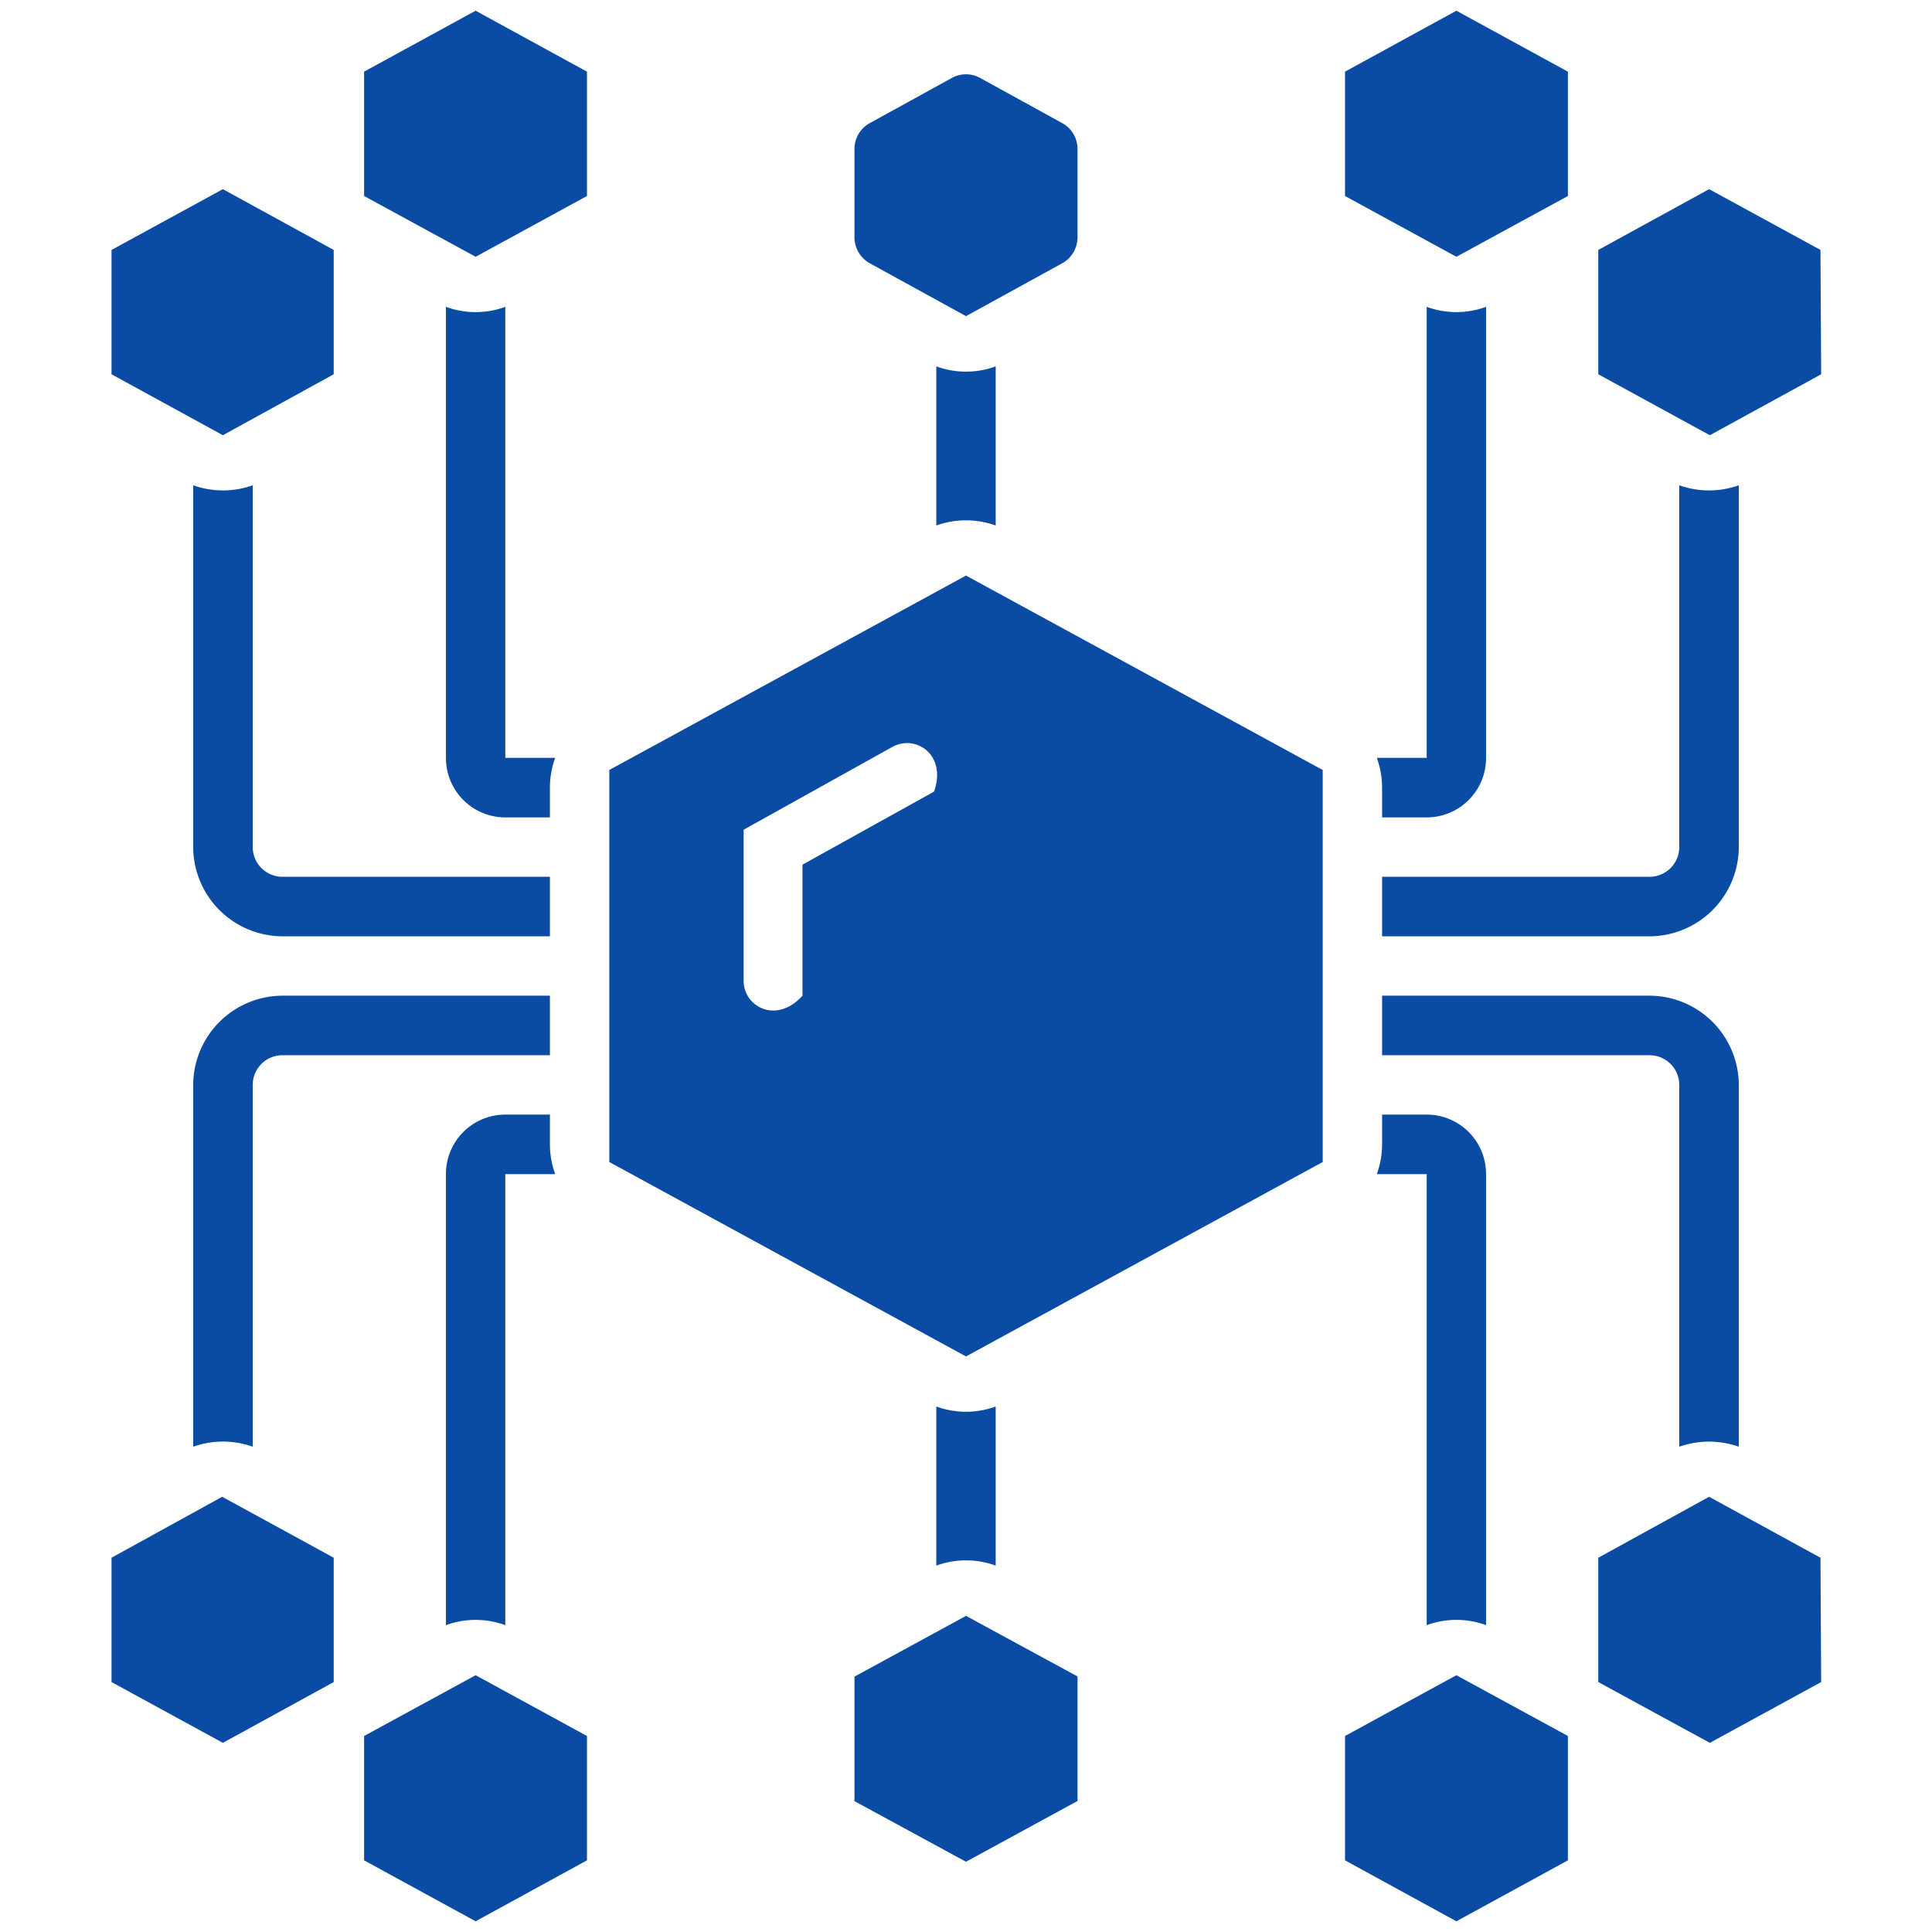 <svg id="Layer_1" data-name="Layer 1" xmlns="http://www.w3.org/2000/svg" viewBox="0 0 110 110"><defs><style>.cls-1{fill:#0a4ca4;}</style></defs><path class="cls-1" d="M33.42,4.08,27.08.61,20.73,4.08v7.08l6.35,3.46,6.34-3.46Z"/><path class="cls-1" d="M12.69,10.77,6.35,14.23v7.08l6.34,3.47L19,21.31V14.23Z"/><path class="cls-1" d="M89.27,4.08,82.92.61,76.58,4.08v7.08l6.34,3.46,6.35-3.46Z"/><path class="cls-1" d="M103.65,14.23l-6.34-3.46L91,14.23v7.08l6.35,3.47,6.34-3.47Z"/><path class="cls-1" d="M48.65,8.46v5.08A1.7,1.7,0,0,0,49.54,15L55,18l5.46-3a1.7,1.7,0,0,0,.89-1.49V8.46A1.68,1.68,0,0,0,60.46,7L55.81,4.44a1.67,1.67,0,0,0-1.62,0L49.54,7A1.68,1.68,0,0,0,48.65,8.46Z"/><path class="cls-1" d="M33.42,98.84l-6.34-3.46-6.35,3.46v7.08l6.35,3.47,6.34-3.47Z"/><path class="cls-1" d="M19,88.69l-6.35-3.47L6.35,88.69v7.08l6.34,3.46L19,95.77Z"/><path class="cls-1" d="M89.27,98.84l-6.35-3.46-6.34,3.46v7.08l6.34,3.47,6.35-3.47Z"/><path class="cls-1" d="M103.65,88.69l-6.34-3.47L91,88.69v7.08l6.35,3.46,6.34-3.46Z"/><path class="cls-1" d="M61.35,95.45,55,92l-6.35,3.46v7.09L55,106l6.35-3.46Z"/><path class="cls-1" d="M53.31,20.86v9.06a5,5,0,0,1,3.38,0V20.86A4.91,4.91,0,0,1,53.31,20.86Z"/><path class="cls-1" d="M81.23,46.54a3.38,3.38,0,0,0,3.38-3.39V17.47a4.91,4.91,0,0,1-3.38,0V43.15H78.39a5,5,0,0,1,.3,1.7v1.69Z"/><path class="cls-1" d="M75.31,43.84,55,32.77,34.69,43.84V66.16L55,77.23,75.31,66.16Zm-22.2,1.27-7.42,4.12v7.39a.11.11,0,0,1,0,.07c-1.49,1.65-3.35.62-3.35-.84V47.24l8.48-4.72c1.29-.71,3.09.42,2.37,2.52A.18.18,0,0,1,53.11,45.11Z"/><path class="cls-1" d="M27.08,17.77a4.85,4.85,0,0,1-1.69-.3V43.15a3.38,3.38,0,0,0,3.38,3.39h2.54V44.85a5,5,0,0,1,.3-1.7H28.77V17.47A4.85,4.85,0,0,1,27.08,17.77Z"/><path class="cls-1" d="M14.39,48.23V27.63a5.06,5.06,0,0,1-3.39,0v20.6a5.1,5.1,0,0,0,5.08,5.08H31.31V49.92H16.08A1.69,1.69,0,0,1,14.39,48.23Z"/><path class="cls-1" d="M99,27.63a5.06,5.06,0,0,1-3.39,0v20.6a1.69,1.69,0,0,1-1.69,1.69H78.69v3.39H93.92A5.1,5.1,0,0,0,99,48.23Z"/><path class="cls-1" d="M97.31,82.08a5.18,5.18,0,0,1,1.69.29V61.77a5.1,5.1,0,0,0-5.08-5.08H78.69v3.39H93.92a1.69,1.69,0,0,1,1.69,1.69v20.6A5.19,5.19,0,0,1,97.31,82.08Z"/><path class="cls-1" d="M31.31,56.69H16.08A5.1,5.1,0,0,0,11,61.77v20.6a5.06,5.06,0,0,1,3.39,0V61.77a1.69,1.69,0,0,1,1.69-1.69H31.31Z"/><path class="cls-1" d="M82.92,92.23a4.85,4.85,0,0,1,1.69.3V66.85a3.38,3.38,0,0,0-3.38-3.39H78.69v1.69a5,5,0,0,1-.3,1.7h2.84V92.53A4.85,4.85,0,0,1,82.92,92.23Z"/><path class="cls-1" d="M56.69,89.14V80.08a4.91,4.91,0,0,1-3.38,0v9.06A4.91,4.91,0,0,1,56.69,89.14Z"/><path class="cls-1" d="M28.77,92.53V66.85h2.84a5,5,0,0,1-.3-1.7V63.46H28.77a3.38,3.38,0,0,0-3.38,3.39V92.53A4.91,4.91,0,0,1,28.77,92.53Z"/></svg>